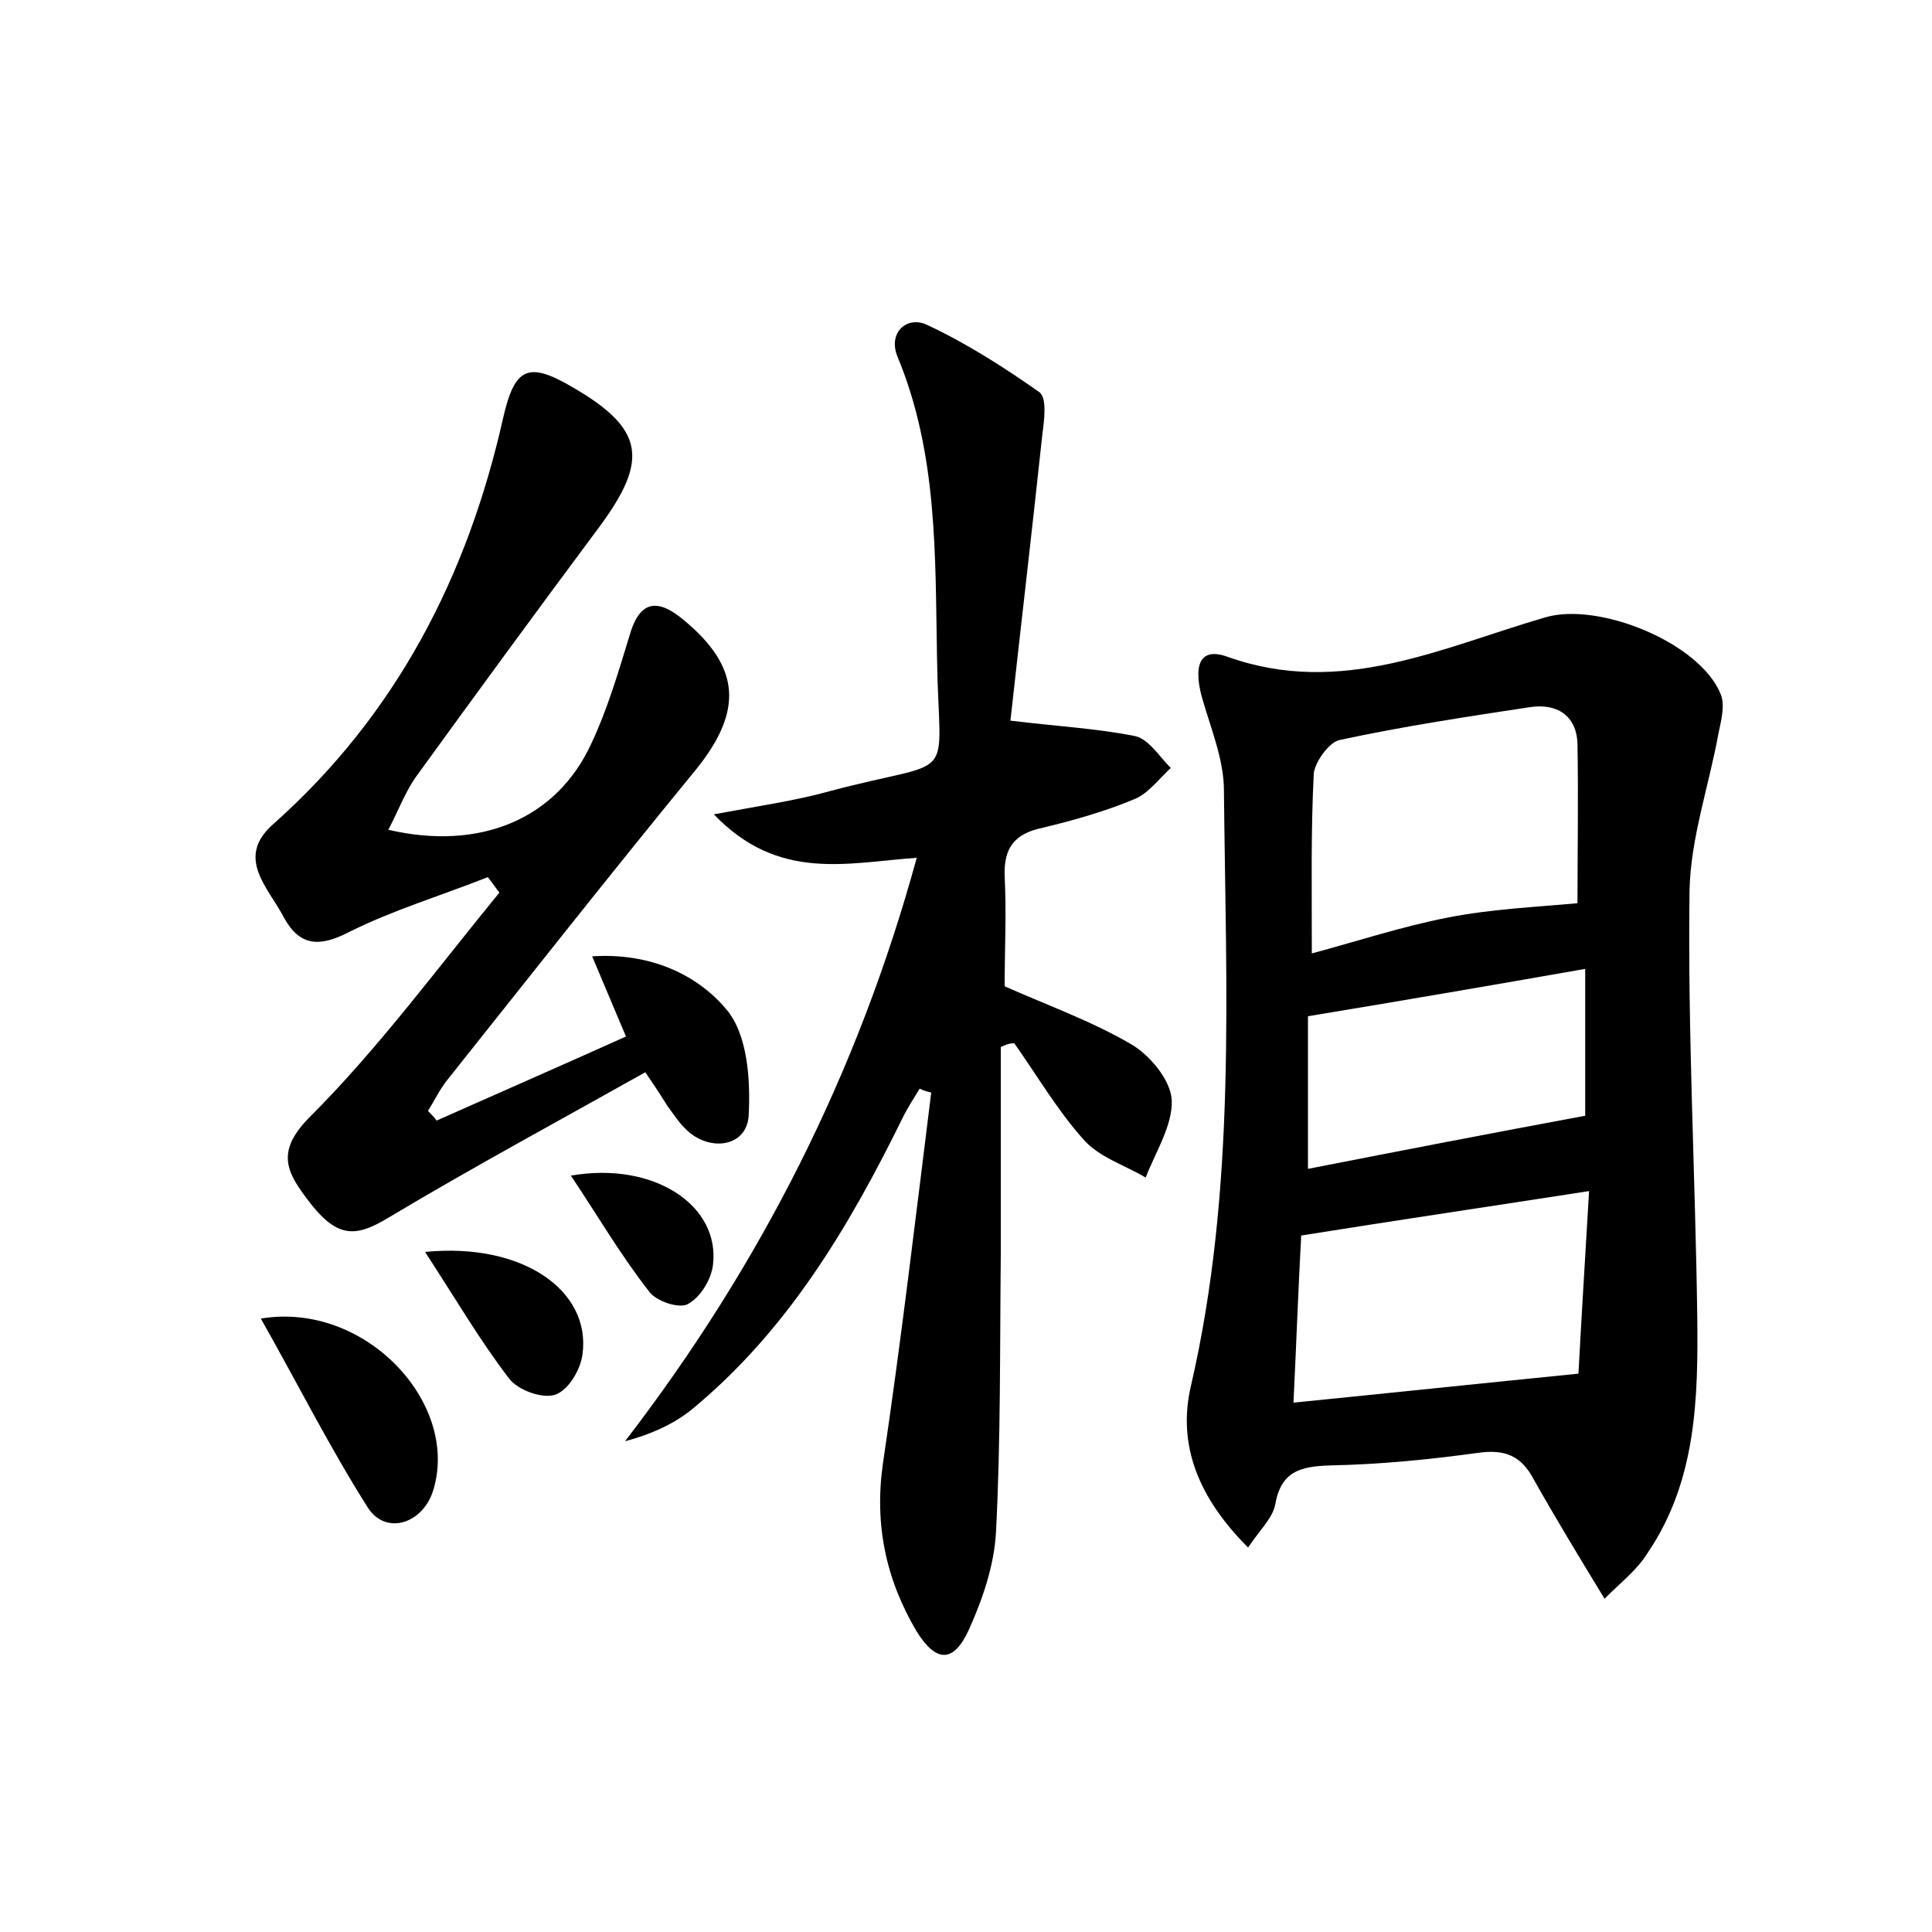<?xml version="1.0" encoding="utf-8"?>
<!-- Generator: Adobe Illustrator 22.0.0, SVG Export Plug-In . SVG Version: 6.00 Build 0)  -->
<svg version="1.1" id="图层_1" xmlns="http://www.w3.org/2000/svg" xmlns:xlink="http://www.w3.org/1999/xlink" x="0px" y="0px"
	 viewBox="0 0 200 200" style="enable-background:new 0 0 200 200;" xml:space="preserve">
<style type="text/css">
	.st1{fill:#010000;}
	.st4{fill:#fbfafc;}
</style>
<g>
	
	<path d="M166.1,165.5c-2.8-4.6-5.1-8.4-7.3-12.3c-1.3-2.5-3-3.2-5.8-2.8c-5.1,0.7-10.2,1.2-15.3,1.3c-3.1,0.1-5.1,0.6-5.7,4.1
		c-0.3,1.4-1.6,2.6-2.8,4.4c-5-5-7.4-10.5-5.9-16.8c4.7-20.4,3.6-41,3.4-61.6c0-3.2-1.4-6.5-2.3-9.7c-0.7-2.6-0.6-5.3,2.7-4.1
		c11.8,4.2,22.2-1,32.9-4.1c5.5-1.6,15.9,2.6,18.1,7.9c0.5,1.1,0.1,2.7-0.2,4.1c-1,5.5-2.9,10.9-3,16.3c-0.2,14.7,0.6,29.4,0.8,44.1
		c0.1,8.5-0.1,17-5.1,24.4C169.5,162.5,167.9,163.7,166.1,165.5z M135.8,98.7c4.8-1.3,9.4-2.8,14-3.7c4.5-0.9,9.2-1.1,13.5-1.5
		c0-5.1,0.1-10.8,0-16.5c-0.1-3-2.2-4.2-4.9-3.8c-6.6,1-13.2,2-19.7,3.4c-1.1,0.2-2.6,2.3-2.7,3.5C135.7,85.9,135.8,91.8,135.8,98.7
		z M164.5,123.3c-10.3,1.6-19.8,3-29.8,4.6c-0.3,5.4-0.5,11.2-0.8,17.3c10-1,19.5-2,29.5-3C163.7,136.5,164.1,130.2,164.5,123.3z
		 M164.1,100.3c-9.7,1.7-19,3.3-28.7,4.9c0,5,0,10.4,0,15.8c9.7-1.9,19-3.7,28.7-5.5C164.1,111.3,164.1,105.9,164.1,100.3z"/>
	<path d="M103.6,108.4c0,7.2,0,14.3,0,21.5c-0.1,9.6,0,19.2-0.5,28.8c-0.2,3.4-1.4,6.9-2.8,10c-1.6,3.5-3.4,3.4-5.4,0.2
		c-3.2-5.4-4.4-11.1-3.5-17.4c1.9-12.8,3.4-25.6,5-38.4c-0.4-0.1-0.8-0.2-1.2-0.4c-0.6,1-1.2,1.9-1.7,2.9
		C87.9,127,81.5,137.8,71.5,146c-1.9,1.5-4.2,2.5-6.8,3.2c14-18.2,24.1-38.1,30.2-60.4c-7.2,0.5-14.3,2.5-21-4.5
		c4.8-0.9,8.4-1.4,12-2.4c13.5-3.6,11.3-0.3,11.1-13.8c-0.2-10.5,0.1-21.1-4.1-31.2c-1-2.5,1-4.2,3-3.3c4.1,1.9,8,4.4,11.7,7
		c0.8,0.6,0.5,2.9,0.3,4.4c-1.1,10.3-2.3,20.5-3.3,29.6c4.9,0.6,8.9,0.8,12.9,1.6c1.4,0.3,2.5,2.1,3.7,3.3c-1.2,1.1-2.3,2.6-3.7,3.2
		c-3.1,1.3-6.3,2.2-9.6,3c-2.9,0.6-4,2.1-3.9,5c0.2,3.8,0,7.6,0,11.4c4.5,2,9,3.6,13.1,6c1.9,1.1,4.1,3.7,4.2,5.8
		c0.1,2.6-1.7,5.4-2.7,8c-2.2-1.3-4.8-2.1-6.4-3.9c-2.7-3-4.8-6.6-7.2-10C104.4,108,104,108.2,103.6,108.4z"/>
	<path d="M45.2,116c6.3-2.8,12.7-5.6,19.6-8.7c-1.1-2.6-2.1-5-3.5-8.3c6-0.4,10.9,1.9,13.9,5.5c2.2,2.6,2.5,7.3,2.3,11
		c-0.2,3.3-4.2,3.8-6.6,1.3c-0.7-0.7-1.2-1.5-1.8-2.3c-0.5-0.8-1-1.6-2.3-3.5c-8.9,5-17.8,9.8-26.5,15c-3.6,2.2-5.5,2.2-8.6-2
		c-2.1-2.8-3.1-4.9,0.4-8.4c7.1-7.1,13.2-15.4,19.6-23.2c-0.4-0.5-0.8-1.1-1.2-1.6c-4.8,1.9-9.8,3.4-14.4,5.7
		c-3.1,1.6-5.1,1.4-6.7-1.5c-1.6-3.1-5.1-6.2-1.1-9.7C41,74,48.4,59.7,52.1,43.2c1.2-5.2,2.6-5.8,7.2-3.1c7.4,4.3,7.9,7.5,2.7,14.5
		c-6.4,8.6-12.7,17.2-19,25.9c-1.1,1.6-1.8,3.5-2.8,5.4c9.5,2.2,17.4-1.1,21-8.9c1.7-3.6,2.8-7.4,4-11.3c1.1-3.8,3.1-3.6,5.6-1.5
		c5.9,4.9,6.1,9.4,1.3,15.4c-8.7,10.6-17.2,21.4-25.8,32.2c-0.8,1-1.3,2.1-2,3.2C44.6,115.3,44.9,115.6,45.2,116z"/>
	<path d="M27,136.5c10.7-1.8,20.5,8.6,17.9,17.6c-1,3.6-4.9,4.9-6.8,2C34.1,149.8,30.8,143.2,27,136.5z"/>
	<path d="M44,129.6c10.1-1,17.2,4,16.3,10.6c-0.2,1.6-1.5,3.8-2.9,4.2c-1.3,0.4-3.8-0.5-4.7-1.7C49.7,138.8,47.2,134.5,44,129.6z"/>
	<path d="M59.1,121.7c8.6-1.5,15.5,3.1,14.7,9.3c-0.2,1.5-1.3,3.3-2.6,4c-0.9,0.5-3.3-0.3-4-1.3C64.3,130,61.9,125.9,59.1,121.7z"/>
	
	
	
</g>
</svg>
